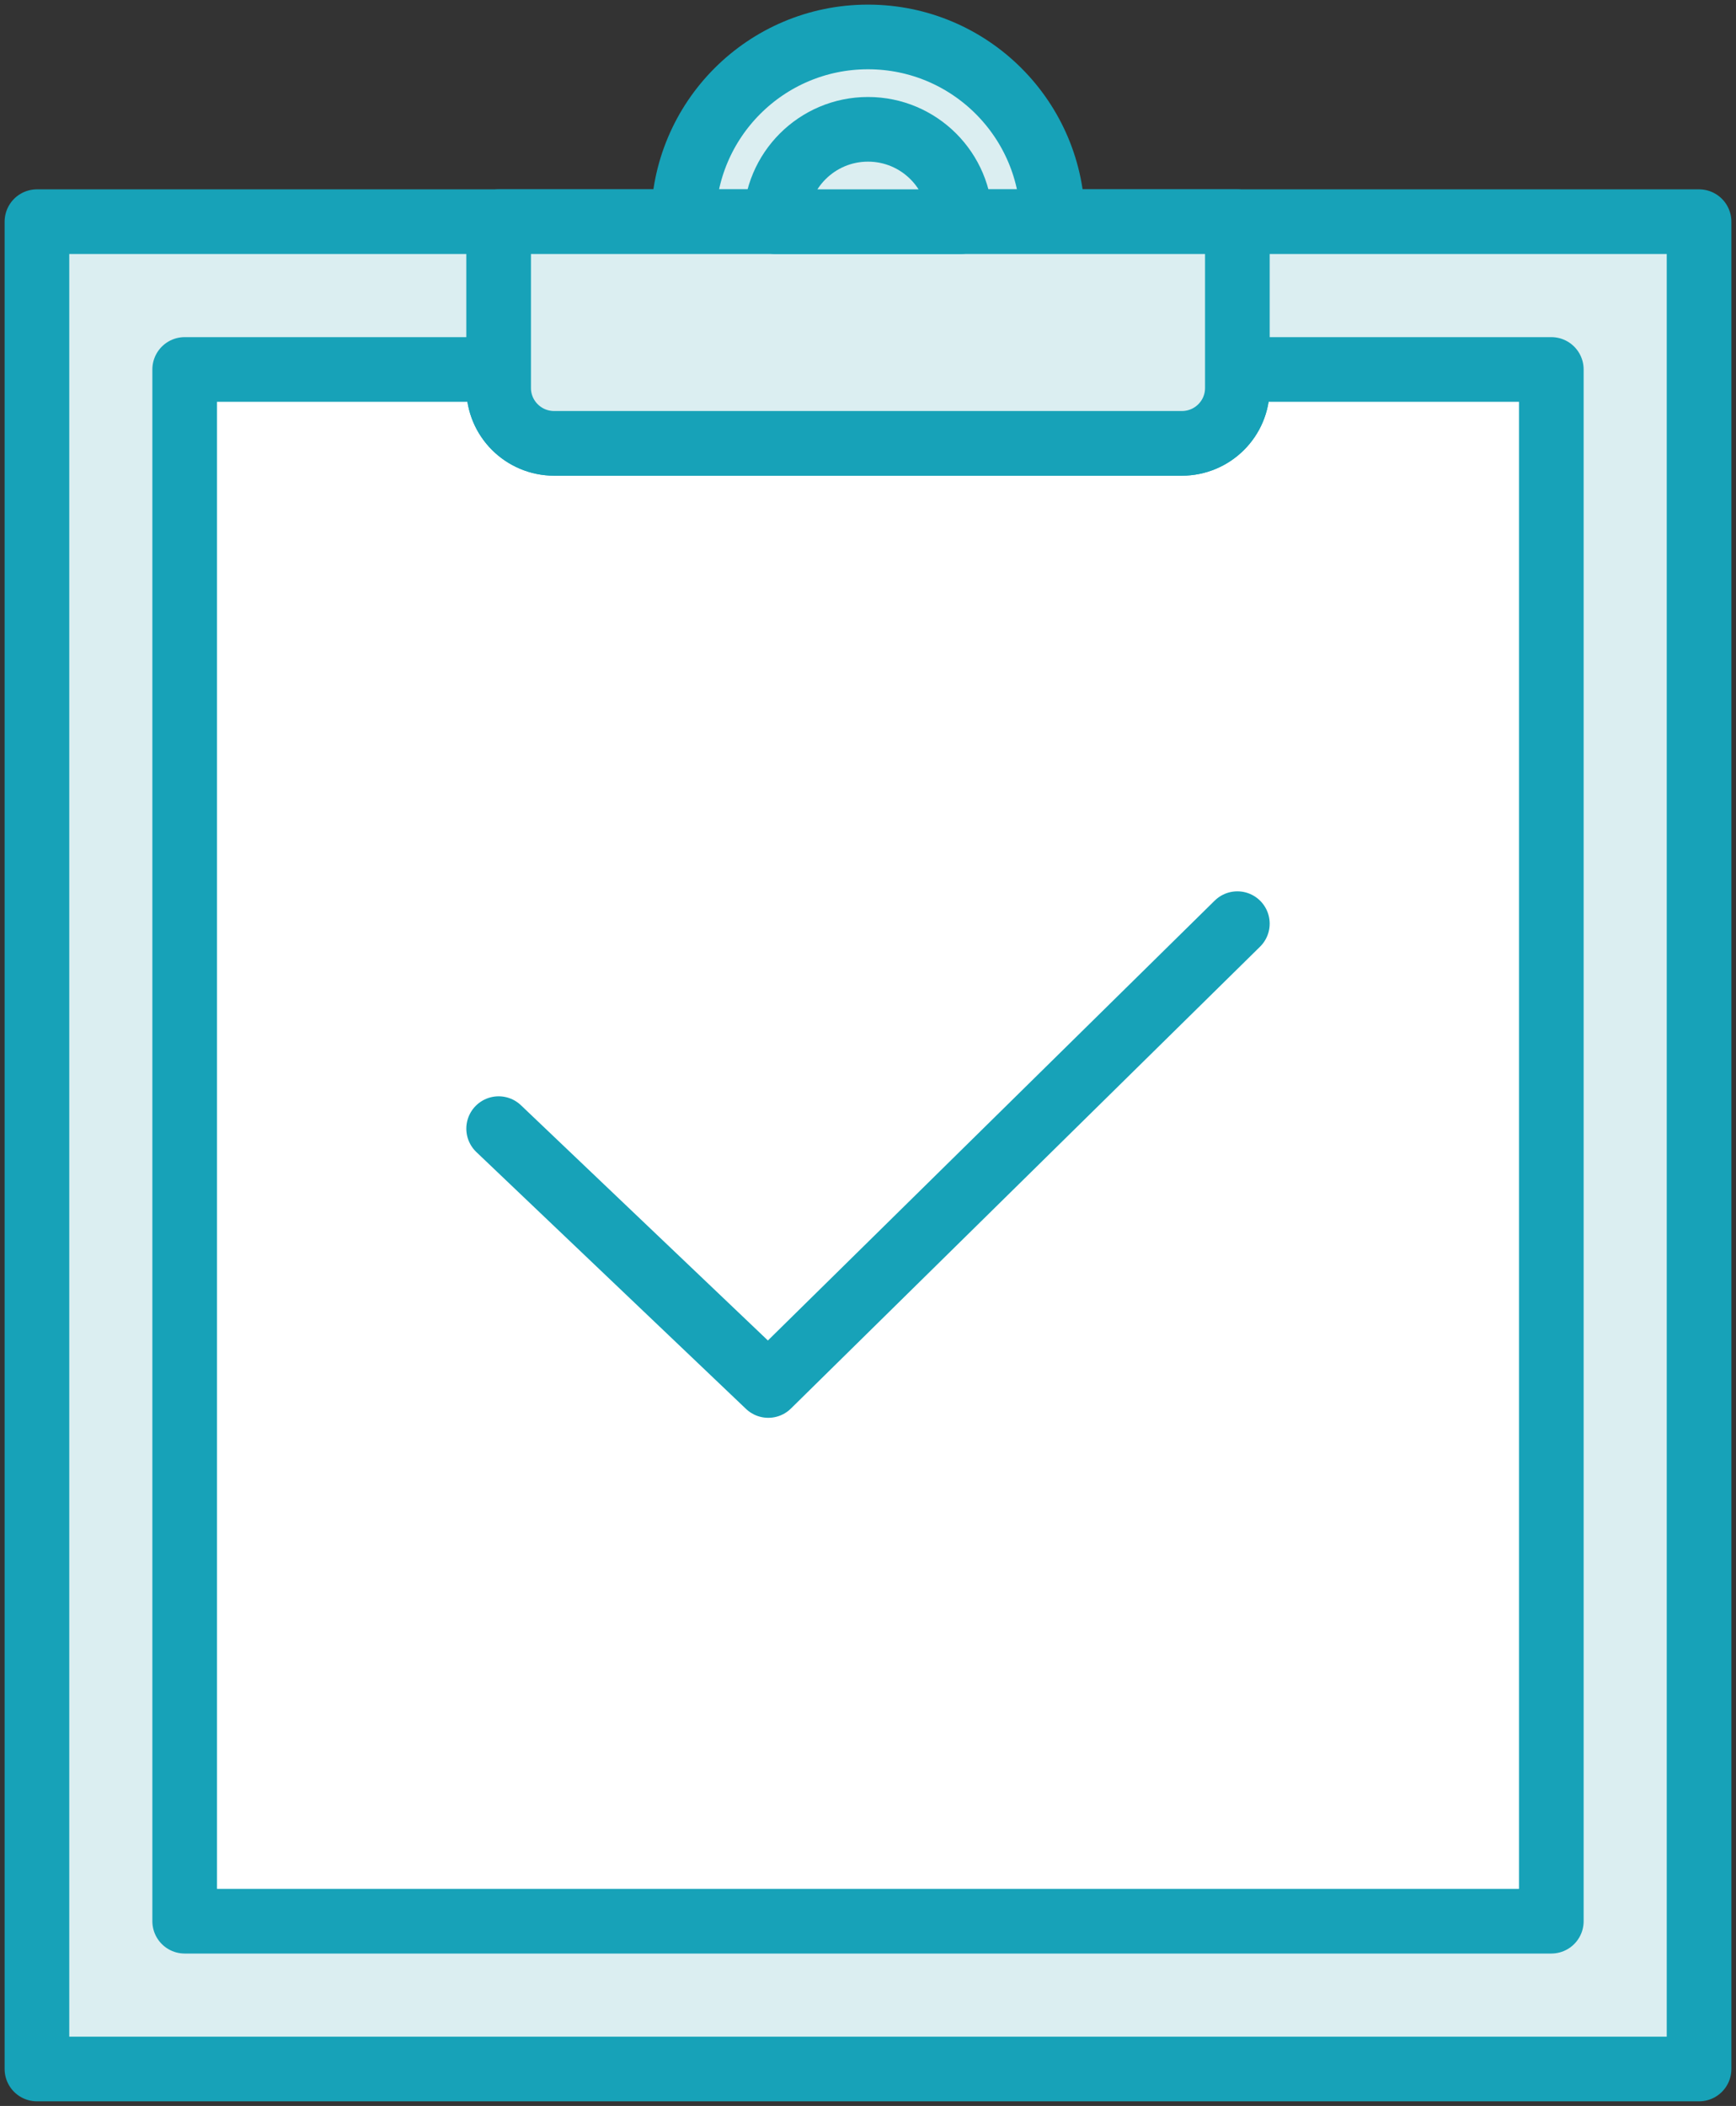 <?xml version="1.0" encoding="UTF-8"?>
<svg width="94px" height="114px" viewBox="0 0 94 114" version="1.1" xmlns="http://www.w3.org/2000/svg" xmlns:xlink="http://www.w3.org/1999/xlink">
    <rect x="0" y="0" width="94" height="114" fill="#333333" stroke="none"/>
    <!-- Generator: Sketch 46.2 (44496) - http://www.bohemiancoding.com/sketch -->
    <title>office-2</title>
    <desc>Created with Sketch.</desc>
    <defs></defs>
    <g id="ALL" stroke="none" stroke-width="1" fill="none" fill-rule="evenodd" stroke-linecap="round" stroke-linejoin="round">
        <g id="Primary" transform="translate(-1170, -15066)" stroke="#17A2B8" stroke-width="3.5">
            <g id="Group-15" transform="translate(200, 200)">
                <g id="office-2" transform="translate(972, 14868)">
                    <rect id="Layer-1" fill="#DBEEF1" x="0" y="10" width="90" height="100"></rect>
                    <path d="M8,18 L8,102 L82,102 L82,18 L65,18 L65,19.003 C65,20.658 63.658,22 61.993,22 L28.007,22 C26.346,22 25,20.658 25,19.003 L25,18 L8,18 Z" id="Layer-2" fill="#FFFFFF"></path>
                    <polyline id="Layer-3" points="25 59.096 39.6 73 65 48"></polyline>
                    <path d="M55,10 C55,4.477 50.523,0 45,0 C39.477,0 35,4.477 35,10 L55,10 L55,10 Z" id="Layer-4" fill="#DBEEF1"></path>
                    <path d="M25,10 L65,10 L65,19.003 C65,20.658 63.658,22 61.993,22 L28.007,22 C26.346,22 25,20.658 25,19.003 L25,10 Z" id="Layer-5" fill="#DBEEF1"></path>
                    <path d="M50,10 C50,7.239 47.761,5 45,5 C42.239,5 40,7.239 40,10 L50,10 L50,10 Z" id="Layer-6" fill="#DBEEF1"></path>
                </g>
            </g>
        </g>
    </g>
</svg>